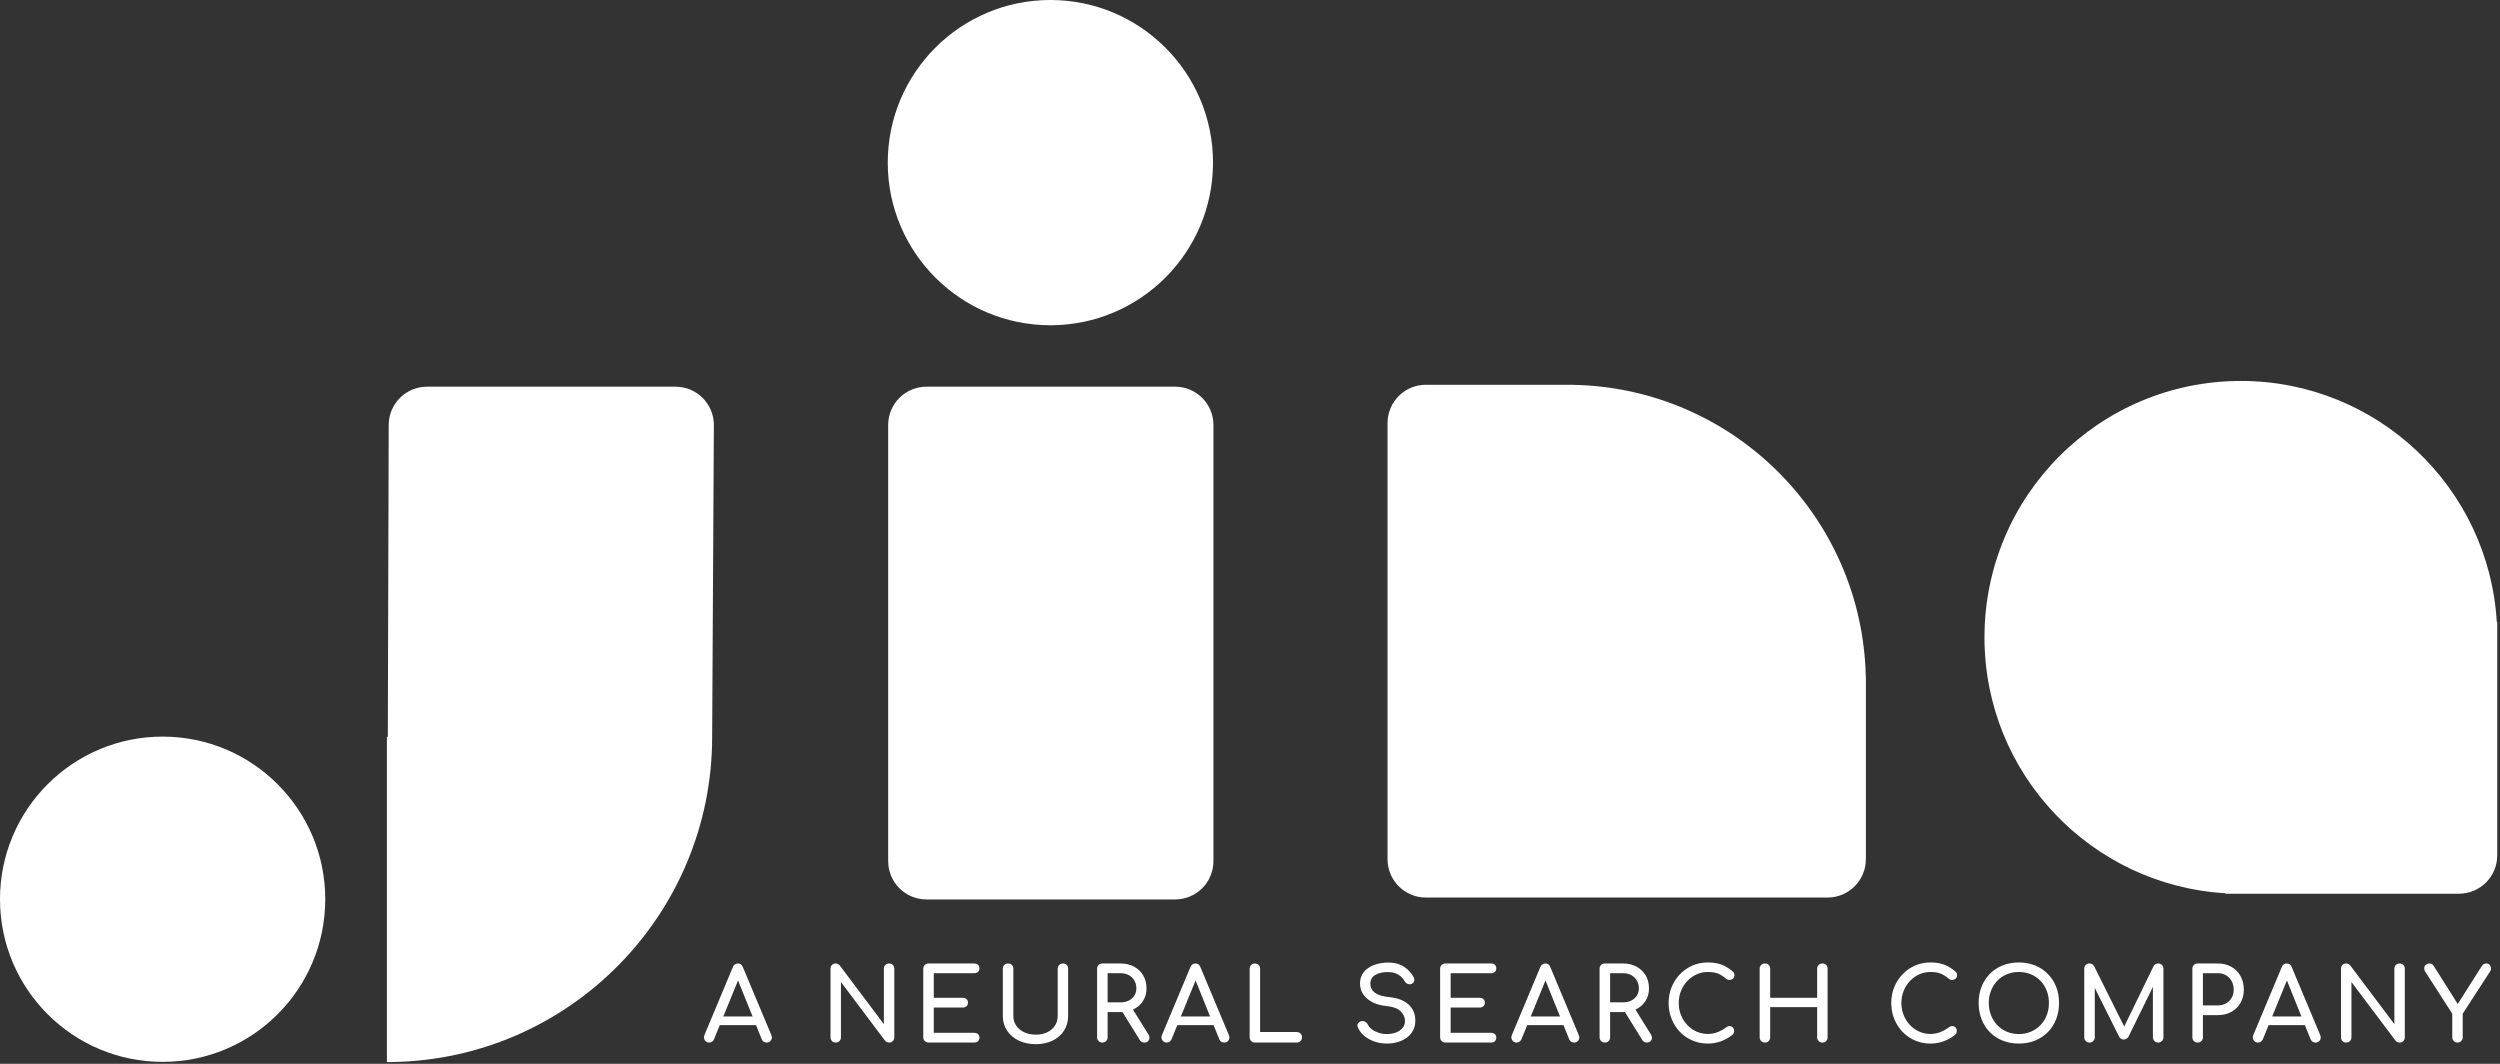 <?xml version="1.0" encoding="UTF-8"?>
<svg width="235px" height="100px" viewBox="0 0 235 100" version="1.1" xmlns="http://www.w3.org/2000/svg" xmlns:xlink="http://www.w3.org/1999/xlink">
    <rect x="0" y="0" width="235" height="100" fill="#333333" stroke="none"/>
    <!-- Generator: Sketch 64 (93537) - https://sketch.com -->
    <title>Company logo/Dark/Company logo_info_Dark</title>
    <desc>Created with Sketch.</desc>
    <g id="页面-2" stroke="none" stroke-width="1" fill="none" fill-rule="evenodd">
        <g id="Company-logo/Dark/Company-logo_info_Dark">
            <g id="编组-12备份-7">
                <g id="编组">
                    <g id="编组-2">
                        <circle id="椭圆形备份-3" fill="#FFFFFF" cx="15.287" cy="84.528" r="15.287"></circle>
                        <path d="M63.503,36.349 C65.491,36.349 67.103,37.961 67.103,39.949 L67.103,39.969 L66.943,69.261 C66.943,85.978 53.527,99.561 36.875,99.831 L36.369,99.835 L36.369,69.261 L36.455,69.26 L36.539,39.939 C36.544,37.955 38.154,36.349 40.139,36.349 L63.503,36.349 Z M110.463,36.349 C112.451,36.349 114.063,37.961 114.063,39.949 L114.063,80.948 C114.063,82.936 112.451,84.548 110.463,84.548 L87.089,84.548 C85.101,84.548 83.489,82.936 83.489,80.948 L83.489,39.949 C83.489,37.961 85.101,36.349 87.089,36.349 L110.463,36.349 Z M147.335,36.169 L147.791,36.173 C162.834,36.413 175.001,48.492 175.382,63.5 L175.382,63.5 L175.391,63.511 L175.391,80.768 C175.391,82.756 173.779,84.368 171.791,84.368 L171.791,84.368 L134.029,84.368 C132.041,84.368 130.429,82.756 130.429,80.768 L130.429,39.769 C130.429,37.781 132.041,36.169 134.029,36.169 L147.335,36.169 Z M209.202,84.009 L209.201,83.966 C196.562,83.222 186.541,72.736 186.541,59.909 C186.541,46.599 197.331,35.81 210.641,35.81 C223.467,35.81 233.954,45.83 234.698,58.47 L234.74,58.47 L234.74,80.409 C234.74,82.397 233.128,84.009 231.14,84.009 L209.202,84.009 Z" id="形状结合" fill="#FFFFFF"></path>
                        <g id="编组-3" transform="translate(129.51, 35.35)">
                            <g id="编组备份-4" transform="translate(23.18, 24.619) scale(1, -1) translate(-23.18, -24.619) translate(0, 0.24)">
                                <g id="编组-5" transform="translate(23.06, 24.379) scale(-1, 1) translate(-23.06, -24.379) translate(0.28, 0)">
                                    <g id="编组-6">
                                        <g id="编组-7"></g>
                                    </g>
                                </g>
                            </g>
                        </g>
                        <g id="编组备份" transform="translate(83.449, 0)" fill="#FFFFFF">
                            <circle id="椭圆形" cx="15.287" cy="15.287" r="15.287"></circle>
                        </g>
                    </g>
                </g>
            </g>
            <path d="M72.063,98 C72.247,98 72.385,97.929 72.477,97.786 C72.569,97.643 72.58,97.483 72.51,97.305 L72.51,97.305 L69.826,90.9 C69.744,90.678 69.588,90.567 69.36,90.567 C69.144,90.567 68.988,90.678 68.893,90.9 L68.893,90.9 L66.219,97.286 C66.143,97.458 66.152,97.619 66.247,97.772 C66.343,97.924 66.479,98 66.657,98 C66.746,98 66.833,97.975 66.918,97.924 C67.004,97.873 67.069,97.797 67.114,97.695 L67.114,97.695 L67.658,96.364 L71.069,96.364 L71.606,97.695 C71.634,97.767 71.676,97.827 71.732,97.875 L71.791,97.919 C71.877,97.973 71.967,98 72.063,98 Z M70.739,95.545 L67.993,95.545 L69.377,92.161 L70.739,95.545 Z M83.578,98 C83.724,98 83.842,97.952 83.93,97.857 C84.019,97.762 84.064,97.645 84.064,97.505 L84.064,97.505 L84.064,91.062 C84.064,90.916 84.019,90.797 83.93,90.705 C83.842,90.613 83.724,90.567 83.578,90.567 C83.439,90.567 83.321,90.613 83.226,90.705 C83.131,90.797 83.083,90.916 83.083,91.062 L83.083,91.062 L83.083,96.268 L78.934,90.748 C78.832,90.627 78.705,90.567 78.553,90.567 C78.414,90.567 78.298,90.613 78.206,90.705 C78.114,90.797 78.068,90.916 78.068,91.062 L78.068,91.062 L78.068,97.505 C78.068,97.645 78.114,97.762 78.206,97.857 C78.298,97.952 78.414,98 78.553,98 C78.699,98 78.818,97.952 78.91,97.857 C79.002,97.762 79.048,97.645 79.048,97.505 L79.048,97.505 L79.048,92.309 L83.198,97.829 C83.242,97.886 83.301,97.929 83.374,97.957 C83.447,97.986 83.515,98 83.578,98 Z M91.582,98 C91.728,98 91.846,97.957 91.934,97.872 C92.023,97.786 92.068,97.673 92.068,97.534 C92.068,97.4 92.023,97.293 91.934,97.21 C91.846,97.128 91.728,97.086 91.582,97.086 L91.582,97.086 L87.775,97.086 L87.775,94.707 L90.507,94.707 C90.653,94.707 90.77,94.664 90.859,94.579 C90.948,94.493 90.992,94.383 90.992,94.25 C90.992,94.117 90.948,94.007 90.859,93.922 C90.77,93.836 90.653,93.793 90.507,93.793 L90.507,93.793 L87.775,93.793 L87.775,91.481 L91.582,91.481 C91.728,91.481 91.846,91.439 91.934,91.357 C92.023,91.274 92.068,91.167 92.068,91.033 C92.068,90.894 92.023,90.781 91.934,90.695 C91.846,90.61 91.728,90.567 91.582,90.567 L91.582,90.567 L87.28,90.567 C87.141,90.567 87.023,90.613 86.928,90.705 C86.833,90.797 86.786,90.916 86.786,91.062 L86.786,91.062 L86.786,97.505 C86.786,97.645 86.833,97.762 86.928,97.857 C87.023,97.952 87.141,98 87.28,98 L87.28,98 L91.582,98 Z M97.378,98.152 C97.968,98.152 98.492,98.04 98.949,97.814 C99.405,97.589 99.762,97.277 100.019,96.877 C100.276,96.477 100.405,96.02 100.405,95.506 L100.405,95.506 L100.405,91.062 C100.405,90.916 100.36,90.797 100.272,90.705 C100.183,90.613 100.065,90.567 99.919,90.567 C99.78,90.567 99.662,90.613 99.567,90.705 C99.472,90.797 99.424,90.916 99.424,91.062 L99.424,91.062 L99.424,95.506 C99.424,95.849 99.337,96.152 99.163,96.415 C98.988,96.679 98.747,96.885 98.439,97.034 C98.132,97.183 97.778,97.258 97.378,97.258 C96.966,97.258 96.599,97.183 96.279,97.034 C95.959,96.885 95.708,96.679 95.527,96.415 C95.346,96.152 95.256,95.849 95.256,95.506 L95.256,95.506 L95.256,91.062 C95.256,90.916 95.21,90.797 95.118,90.705 C95.026,90.613 94.907,90.567 94.761,90.567 C94.621,90.567 94.504,90.613 94.409,90.705 C94.314,90.797 94.266,90.916 94.266,91.062 L94.266,91.062 L94.266,95.506 C94.266,96.02 94.398,96.477 94.661,96.877 C94.924,97.277 95.291,97.589 95.76,97.814 C96.23,98.04 96.769,98.152 97.378,98.152 Z M107.571,98 C107.774,98 107.917,97.919 108,97.757 C108.082,97.596 108.066,97.423 107.952,97.239 L107.952,97.239 L106.497,94.897 L106.6,94.85 C106.907,94.691 107.158,94.482 107.352,94.222 L107.462,94.06 C107.668,93.724 107.771,93.34 107.771,92.908 C107.771,92.445 107.668,92.039 107.462,91.69 C107.256,91.341 106.968,91.067 106.6,90.867 C106.232,90.667 105.811,90.567 105.335,90.567 L105.335,90.567 L103.622,90.567 C103.482,90.567 103.365,90.613 103.269,90.705 C103.174,90.797 103.127,90.916 103.127,91.062 L103.127,91.062 L103.127,97.505 C103.127,97.645 103.174,97.762 103.269,97.857 C103.365,97.952 103.482,98 103.622,98 C103.767,98 103.886,97.952 103.978,97.857 C104.07,97.762 104.116,97.645 104.116,97.505 L104.116,97.505 L104.116,95.135 L105.335,95.135 L105.335,95.135 L105.508,95.13 L107.143,97.762 C107.177,97.817 107.216,97.862 107.259,97.897 L107.329,97.943 C107.401,97.981 107.482,98 107.571,98 Z M105.335,94.222 L104.116,94.222 L104.116,91.481 L105.335,91.481 C105.627,91.481 105.883,91.541 106.106,91.661 C106.328,91.782 106.502,91.95 106.629,92.166 C106.756,92.382 106.819,92.629 106.819,92.908 C106.819,93.162 106.756,93.389 106.629,93.589 C106.502,93.789 106.328,93.944 106.106,94.055 C105.883,94.166 105.627,94.222 105.335,94.222 L105.335,94.222 Z M115.071,98 C115.255,98 115.393,97.929 115.485,97.786 C115.577,97.643 115.588,97.483 115.518,97.305 L115.518,97.305 L112.834,90.9 C112.752,90.678 112.596,90.567 112.368,90.567 C112.152,90.567 111.997,90.678 111.901,90.9 L111.901,90.9 L109.227,97.286 C109.151,97.458 109.16,97.619 109.256,97.772 C109.351,97.924 109.487,98 109.665,98 C109.754,98 109.841,97.975 109.927,97.924 C110.012,97.873 110.077,97.797 110.122,97.695 L110.122,97.695 L110.666,96.364 L114.077,96.364 L114.614,97.695 C114.643,97.767 114.684,97.827 114.74,97.875 L114.8,97.919 C114.885,97.973 114.976,98 115.071,98 Z M113.747,95.545 L111.001,95.545 L112.385,92.162 L113.747,95.545 Z M121.895,98 C122.034,98 122.152,97.952 122.247,97.857 C122.342,97.762 122.39,97.645 122.39,97.505 C122.39,97.366 122.342,97.248 122.247,97.153 C122.152,97.058 122.034,97.01 121.895,97.01 L121.895,97.01 L118.449,97.01 L118.449,91.062 C118.449,90.922 118.402,90.805 118.307,90.71 C118.211,90.615 118.094,90.567 117.954,90.567 C117.821,90.567 117.707,90.615 117.612,90.71 C117.517,90.805 117.469,90.922 117.469,91.062 L117.469,91.062 L117.469,97.505 C117.469,97.645 117.515,97.762 117.607,97.857 C117.699,97.952 117.815,98 117.954,98 L117.954,98 L121.895,98 Z M130.365,98.095 C130.707,98.095 131.039,98.051 131.359,97.962 C131.68,97.873 131.965,97.738 132.216,97.557 C132.467,97.377 132.666,97.153 132.816,96.886 C132.965,96.62 133.039,96.306 133.039,95.944 C133.039,95.316 132.828,94.81 132.406,94.426 C131.984,94.042 131.396,93.812 130.641,93.736 C130.146,93.685 129.767,93.597 129.503,93.47 C129.24,93.343 129.059,93.192 128.961,93.018 C128.863,92.843 128.813,92.661 128.813,92.47 C128.813,92.096 128.972,91.818 129.289,91.638 C129.607,91.457 130,91.37 130.469,91.376 C130.736,91.376 130.968,91.412 131.164,91.485 C131.361,91.558 131.532,91.658 131.678,91.785 C131.824,91.912 131.948,92.067 132.049,92.252 C132.119,92.372 132.224,92.455 132.363,92.499 C132.503,92.543 132.633,92.528 132.754,92.451 C132.862,92.382 132.923,92.285 132.939,92.161 C132.955,92.037 132.919,91.906 132.83,91.766 C132.671,91.506 132.484,91.281 132.268,91.09 C132.053,90.9 131.8,90.751 131.512,90.643 C131.223,90.535 130.885,90.481 130.498,90.481 C130.003,90.481 129.554,90.557 129.151,90.71 C128.748,90.862 128.43,91.084 128.195,91.376 C127.96,91.668 127.843,92.023 127.843,92.442 C127.843,93.013 128.068,93.492 128.518,93.879 C128.969,94.266 129.588,94.498 130.374,94.574 C130.977,94.637 131.41,94.802 131.673,95.069 C131.937,95.335 132.068,95.637 132.068,95.973 C132.068,96.239 131.989,96.463 131.83,96.644 C131.672,96.825 131.464,96.963 131.207,97.058 C130.95,97.153 130.669,97.201 130.365,97.201 C130.092,97.201 129.832,97.159 129.584,97.077 C129.337,96.994 129.126,96.886 128.951,96.753 C128.777,96.62 128.652,96.474 128.576,96.315 C128.518,96.195 128.434,96.104 128.323,96.044 C128.212,95.984 128.1,95.966 127.985,95.992 C127.827,96.024 127.714,96.097 127.648,96.211 C127.581,96.325 127.579,96.449 127.643,96.582 C127.77,96.88 127.97,97.143 128.242,97.372 C128.515,97.6 128.836,97.778 129.204,97.905 C129.572,98.032 129.959,98.095 130.365,98.095 Z M140.168,98 C140.313,98 140.431,97.957 140.52,97.872 C140.609,97.786 140.653,97.673 140.653,97.534 C140.653,97.4 140.609,97.293 140.52,97.21 C140.431,97.128 140.313,97.086 140.168,97.086 L140.168,97.086 L136.361,97.086 L136.361,94.707 L139.092,94.707 C139.238,94.707 139.355,94.664 139.444,94.579 C139.533,94.493 139.577,94.383 139.577,94.25 C139.577,94.117 139.533,94.007 139.444,93.922 C139.355,93.836 139.238,93.793 139.092,93.793 L139.092,93.793 L136.361,93.793 L136.361,91.481 L140.168,91.481 C140.313,91.481 140.431,91.439 140.52,91.357 C140.609,91.274 140.653,91.167 140.653,91.033 C140.653,90.894 140.609,90.781 140.52,90.695 C140.431,90.61 140.313,90.567 140.168,90.567 L140.168,90.567 L135.866,90.567 C135.726,90.567 135.609,90.613 135.514,90.705 C135.418,90.797 135.371,90.916 135.371,91.062 L135.371,91.062 L135.371,97.505 C135.371,97.645 135.418,97.762 135.514,97.857 C135.609,97.952 135.726,98 135.866,98 L135.866,98 L140.168,98 Z M147.962,98 C148.146,98 148.284,97.929 148.376,97.786 C148.468,97.643 148.479,97.483 148.409,97.305 L148.409,97.305 L145.726,90.9 C145.643,90.678 145.488,90.567 145.259,90.567 C145.043,90.567 144.888,90.678 144.793,90.9 L144.793,90.9 L142.118,97.286 C142.042,97.458 142.052,97.619 142.147,97.772 C142.242,97.924 142.379,98 142.556,98 C142.645,98 142.732,97.975 142.818,97.924 C142.904,97.873 142.969,97.797 143.013,97.695 L143.013,97.695 L143.558,96.364 L146.969,96.364 L147.505,97.695 C147.534,97.767 147.576,97.827 147.631,97.875 L147.691,97.919 C147.777,97.973 147.867,98 147.962,98 Z M146.639,95.545 L143.893,95.545 L145.277,92.161 L146.639,95.545 Z M154.805,98 C155.008,98 155.151,97.919 155.233,97.757 C155.316,97.596 155.3,97.423 155.186,97.239 L155.186,97.239 L153.73,94.898 L153.834,94.85 C154.141,94.691 154.391,94.482 154.586,94.222 L154.696,94.06 C154.902,93.724 155.005,93.34 155.005,92.908 C155.005,92.445 154.902,92.039 154.696,91.69 C154.489,91.341 154.202,91.067 153.834,90.867 C153.466,90.667 153.044,90.567 152.568,90.567 L152.568,90.567 L150.855,90.567 C150.716,90.567 150.598,90.613 150.503,90.705 C150.408,90.797 150.36,90.916 150.36,91.062 L150.36,91.062 L150.36,97.505 C150.36,97.645 150.408,97.762 150.503,97.857 C150.598,97.952 150.716,98 150.855,98 C151.001,98 151.12,97.952 151.212,97.857 C151.304,97.762 151.35,97.645 151.35,97.505 L151.35,97.505 L151.35,95.135 L152.568,95.135 L152.568,95.135 L152.742,95.13 L154.377,97.762 C154.411,97.817 154.449,97.862 154.493,97.897 L154.562,97.943 C154.635,97.981 154.716,98 154.805,98 Z M152.568,94.222 L151.35,94.222 L151.35,91.481 L152.568,91.481 C152.86,91.481 153.117,91.541 153.339,91.661 C153.561,91.782 153.736,91.95 153.863,92.166 C153.99,92.382 154.053,92.629 154.053,92.908 C154.053,93.162 153.99,93.389 153.863,93.589 C153.736,93.789 153.561,93.944 153.339,94.055 C153.117,94.166 152.86,94.222 152.568,94.222 L152.568,94.222 Z M160.525,98.095 C160.956,98.095 161.367,98.025 161.757,97.886 C162.148,97.746 162.514,97.54 162.857,97.267 C162.907,97.216 162.945,97.161 162.971,97.101 C162.996,97.04 163.009,96.978 163.009,96.915 C163.009,96.775 162.971,96.666 162.895,96.587 C162.819,96.507 162.725,96.463 162.614,96.453 C162.503,96.444 162.39,96.48 162.276,96.563 C162.01,96.76 161.732,96.913 161.443,97.024 C161.155,97.136 160.848,97.191 160.525,97.191 C160.15,97.191 159.798,97.116 159.468,96.967 C159.138,96.818 158.848,96.61 158.598,96.344 C158.347,96.077 158.152,95.768 158.012,95.416 C157.873,95.064 157.803,94.685 157.803,94.279 C157.803,93.879 157.873,93.503 158.012,93.151 C158.152,92.799 158.347,92.489 158.598,92.223 C158.848,91.956 159.138,91.747 159.468,91.595 C159.798,91.443 160.15,91.366 160.525,91.366 C160.937,91.366 161.269,91.42 161.519,91.528 C161.77,91.636 162.013,91.791 162.247,91.995 C162.362,92.083 162.479,92.123 162.6,92.113 C162.72,92.104 162.823,92.06 162.909,91.98 C162.995,91.901 163.037,91.801 163.037,91.68 C163.037,91.623 163.033,91.574 163.023,91.533 C163.014,91.492 162.995,91.45 162.966,91.409 C162.937,91.368 162.898,91.328 162.847,91.29 C162.492,90.998 162.138,90.789 161.786,90.662 C161.434,90.535 161.013,90.472 160.525,90.472 C160.005,90.472 159.522,90.57 159.078,90.767 C158.634,90.963 158.245,91.235 157.912,91.581 C157.579,91.926 157.319,92.329 157.132,92.789 C156.945,93.249 156.851,93.746 156.851,94.279 C156.851,94.818 156.945,95.319 157.132,95.782 C157.319,96.246 157.579,96.65 157.912,96.996 C158.245,97.342 158.636,97.611 159.083,97.805 C159.53,97.998 160.011,98.095 160.525,98.095 Z M171.308,98 C171.454,98 171.571,97.952 171.66,97.857 C171.749,97.762 171.793,97.645 171.793,97.505 L171.793,97.505 L171.793,91.062 C171.793,90.916 171.749,90.797 171.66,90.705 C171.571,90.613 171.454,90.567 171.308,90.567 C171.168,90.567 171.051,90.613 170.956,90.705 C170.861,90.797 170.813,90.916 170.813,91.062 L170.813,91.062 L170.813,93.793 L166.397,93.793 L166.397,91.062 C166.397,90.916 166.351,90.797 166.259,90.705 C166.167,90.613 166.048,90.567 165.902,90.567 C165.762,90.567 165.645,90.613 165.55,90.705 C165.455,90.797 165.407,90.916 165.407,91.062 L165.407,91.062 L165.407,97.505 C165.407,97.645 165.455,97.762 165.55,97.857 C165.645,97.952 165.762,98 165.902,98 C166.048,98 166.167,97.952 166.259,97.857 C166.351,97.762 166.397,97.645 166.397,97.505 L166.397,97.505 L166.397,94.669 L170.813,94.669 L170.813,97.505 C170.813,97.645 170.861,97.762 170.956,97.857 C171.051,97.952 171.168,98 171.308,98 Z M181.453,98.095 C181.885,98.095 182.295,98.025 182.686,97.886 C183.076,97.746 183.442,97.54 183.785,97.267 C183.836,97.216 183.874,97.161 183.899,97.101 C183.924,97.04 183.937,96.978 183.937,96.915 C183.937,96.775 183.899,96.666 183.823,96.587 C183.747,96.507 183.653,96.463 183.542,96.453 C183.431,96.444 183.319,96.48 183.204,96.563 C182.938,96.76 182.66,96.913 182.372,97.024 C182.083,97.136 181.777,97.191 181.453,97.191 C181.079,97.191 180.727,97.116 180.397,96.967 C180.067,96.818 179.776,96.61 179.526,96.344 C179.275,96.077 179.08,95.768 178.941,95.416 C178.801,95.064 178.731,94.685 178.731,94.279 C178.731,93.879 178.801,93.503 178.941,93.151 C179.08,92.799 179.275,92.489 179.526,92.223 C179.776,91.956 180.067,91.747 180.397,91.595 C180.727,91.443 181.079,91.366 181.453,91.366 C181.866,91.366 182.197,91.42 182.448,91.528 C182.698,91.636 182.941,91.791 183.176,91.995 C183.29,92.083 183.407,92.123 183.528,92.113 C183.648,92.104 183.752,92.06 183.837,91.98 C183.923,91.901 183.966,91.801 183.966,91.68 C183.966,91.623 183.961,91.574 183.951,91.533 C183.942,91.492 183.923,91.45 183.894,91.409 C183.866,91.368 183.826,91.328 183.775,91.29 C183.42,90.998 183.066,90.789 182.714,90.662 C182.362,90.535 181.942,90.472 181.453,90.472 C180.933,90.472 180.451,90.57 180.006,90.767 C179.562,90.963 179.174,91.235 178.841,91.581 C178.507,91.926 178.247,92.329 178.06,92.789 C177.873,93.249 177.779,93.746 177.779,94.279 C177.779,94.818 177.873,95.319 178.06,95.782 C178.247,96.246 178.507,96.65 178.841,96.996 C179.174,97.342 179.564,97.611 180.011,97.805 C180.459,97.998 180.939,98.095 181.453,98.095 Z M189.771,98.095 C190.33,98.095 190.839,98.002 191.299,97.814 C191.759,97.627 192.157,97.364 192.493,97.024 C192.829,96.685 193.09,96.282 193.274,95.816 C193.458,95.349 193.55,94.837 193.55,94.279 C193.55,93.72 193.458,93.21 193.274,92.746 C193.09,92.283 192.829,91.882 192.493,91.542 C192.157,91.203 191.759,90.94 191.299,90.753 C190.839,90.565 190.33,90.472 189.771,90.472 C189.213,90.472 188.702,90.565 188.239,90.753 C187.776,90.94 187.378,91.203 187.044,91.542 C186.711,91.882 186.453,92.283 186.269,92.746 C186.085,93.21 185.993,93.72 185.993,94.279 C185.993,94.837 186.085,95.349 186.269,95.816 C186.453,96.282 186.711,96.685 187.044,97.024 C187.378,97.364 187.776,97.627 188.239,97.814 C188.702,98.002 189.213,98.095 189.771,98.095 Z M189.771,97.201 C189.359,97.201 188.98,97.126 188.634,96.977 C188.288,96.828 187.99,96.622 187.739,96.358 C187.489,96.095 187.293,95.786 187.154,95.43 C187.014,95.075 186.945,94.691 186.945,94.279 C186.945,93.866 187.014,93.482 187.154,93.127 C187.293,92.772 187.489,92.462 187.739,92.199 C187.99,91.936 188.288,91.731 188.634,91.585 C188.98,91.439 189.359,91.366 189.771,91.366 C190.184,91.366 190.563,91.439 190.909,91.585 C191.254,91.731 191.554,91.936 191.808,92.199 C192.062,92.462 192.257,92.772 192.393,93.127 C192.53,93.482 192.598,93.866 192.598,94.279 C192.598,94.691 192.53,95.075 192.393,95.43 C192.257,95.786 192.062,96.095 191.808,96.358 C191.554,96.622 191.254,96.828 190.909,96.977 C190.563,97.126 190.184,97.201 189.771,97.201 Z M202.867,98 C203,98 203.116,97.952 203.214,97.857 C203.313,97.762 203.362,97.645 203.362,97.505 L203.362,97.505 L203.362,91.062 C203.362,90.916 203.314,90.797 203.219,90.705 C203.124,90.613 203.007,90.567 202.867,90.567 C202.677,90.567 202.531,90.656 202.429,90.833 L202.429,90.833 L199.676,96.493 L196.852,90.833 C196.767,90.685 196.652,90.599 196.506,90.574 L196.414,90.567 C196.275,90.567 196.157,90.613 196.062,90.705 C195.967,90.797 195.919,90.916 195.919,91.062 L195.919,91.062 L195.919,97.505 C195.919,97.645 195.967,97.762 196.062,97.857 C196.157,97.952 196.275,98 196.414,98 C196.554,98 196.671,97.952 196.766,97.857 C196.861,97.762 196.909,97.645 196.909,97.505 L196.909,97.505 L196.909,92.863 L199.184,97.419 C199.263,97.583 199.382,97.679 199.541,97.706 L199.641,97.714 C199.818,97.714 199.961,97.632 200.069,97.467 L200.069,97.467 L202.372,92.772 L202.372,97.505 C202.372,97.61 202.399,97.702 202.452,97.782 L202.515,97.857 C202.61,97.952 202.727,98 202.867,98 Z M206.579,98 C206.725,98 206.843,97.952 206.935,97.857 C207.028,97.762 207.074,97.645 207.074,97.505 L207.074,97.505 L207.074,95.421 L208.482,95.421 C208.958,95.421 209.38,95.319 209.748,95.116 C210.116,94.913 210.403,94.631 210.609,94.269 C210.815,93.908 210.919,93.495 210.919,93.032 C210.919,92.55 210.815,92.123 210.609,91.752 C210.403,91.381 210.116,91.09 209.748,90.881 C209.38,90.672 208.958,90.567 208.482,90.567 L208.482,90.567 L206.579,90.567 C206.439,90.567 206.322,90.613 206.226,90.705 C206.131,90.797 206.084,90.916 206.084,91.062 L206.084,91.062 L206.084,97.505 C206.084,97.645 206.131,97.762 206.226,97.857 C206.322,97.952 206.439,98 206.579,98 Z M208.482,94.507 L207.074,94.507 L207.074,91.481 L208.482,91.481 C208.774,91.481 209.031,91.547 209.253,91.68 C209.475,91.814 209.65,91.996 209.776,92.228 C209.903,92.459 209.967,92.727 209.967,93.032 C209.967,93.317 209.903,93.571 209.776,93.793 C209.65,94.015 209.475,94.19 209.253,94.317 C209.031,94.444 208.774,94.507 208.482,94.507 L208.482,94.507 Z M217.657,98 C217.841,98 217.979,97.929 218.071,97.786 C218.163,97.643 218.174,97.483 218.104,97.305 L218.104,97.305 L215.42,90.9 C215.338,90.678 215.182,90.567 214.954,90.567 C214.738,90.567 214.583,90.678 214.487,90.9 L214.487,90.9 L211.813,97.286 C211.737,97.458 211.746,97.619 211.842,97.772 C211.937,97.924 212.073,98 212.251,98 C212.34,98 212.427,97.975 212.513,97.924 C212.598,97.873 212.663,97.797 212.708,97.695 L212.708,97.695 L213.252,96.364 L216.663,96.364 L217.2,97.695 C217.228,97.767 217.27,97.827 217.326,97.875 L217.385,97.919 C217.471,97.973 217.562,98 217.657,98 Z M216.333,95.545 L213.587,95.545 L214.971,92.162 L216.333,95.545 Z M225.565,98 C225.711,98 225.829,97.952 225.918,97.857 C226.006,97.762 226.051,97.645 226.051,97.505 L226.051,97.505 L226.051,91.062 C226.051,90.916 226.006,90.797 225.918,90.705 C225.829,90.613 225.711,90.567 225.565,90.567 C225.426,90.567 225.309,90.613 225.213,90.705 C225.118,90.797 225.071,90.916 225.071,91.062 L225.071,91.062 L225.071,96.268 L220.921,90.748 C220.819,90.627 220.693,90.567 220.54,90.567 C220.401,90.567 220.285,90.613 220.193,90.705 C220.101,90.797 220.055,90.916 220.055,91.062 L220.055,91.062 L220.055,97.505 C220.055,97.645 220.101,97.762 220.193,97.857 C220.285,97.952 220.401,98 220.54,98 C220.686,98 220.805,97.952 220.897,97.857 C220.989,97.762 221.035,97.645 221.035,97.505 L221.035,97.505 L221.035,92.309 L225.185,97.829 C225.229,97.886 225.288,97.929 225.361,97.957 C225.434,97.986 225.502,98 225.565,98 Z M231,98 C231.139,98 231.257,97.952 231.352,97.857 C231.447,97.762 231.495,97.645 231.495,97.505 L231.495,97.505 L231.495,95.288 L234.055,91.338 C234.131,91.217 234.163,91.098 234.15,90.981 C234.137,90.864 234.093,90.765 234.017,90.686 C233.941,90.607 233.845,90.567 233.731,90.567 C233.63,90.567 233.544,90.588 233.474,90.629 C233.405,90.67 233.344,90.729 233.293,90.805 L233.293,90.805 L231.028,94.378 L228.801,90.843 C228.763,90.784 228.724,90.734 228.683,90.693 L228.62,90.638 C228.557,90.591 228.471,90.567 228.363,90.567 C228.243,90.567 228.137,90.603 228.045,90.676 C227.953,90.749 227.897,90.845 227.878,90.962 C227.859,91.079 227.891,91.205 227.973,91.338 L227.973,91.338 L230.514,95.288 L230.514,97.505 C230.514,97.645 230.562,97.762 230.657,97.857 C230.752,97.952 230.867,98 231,98 Z" id="ANEURALSEARCHCOMPANY" fill="#FFFFFF" fill-rule="nonzero"></path>
        </g>
    </g>
</svg>